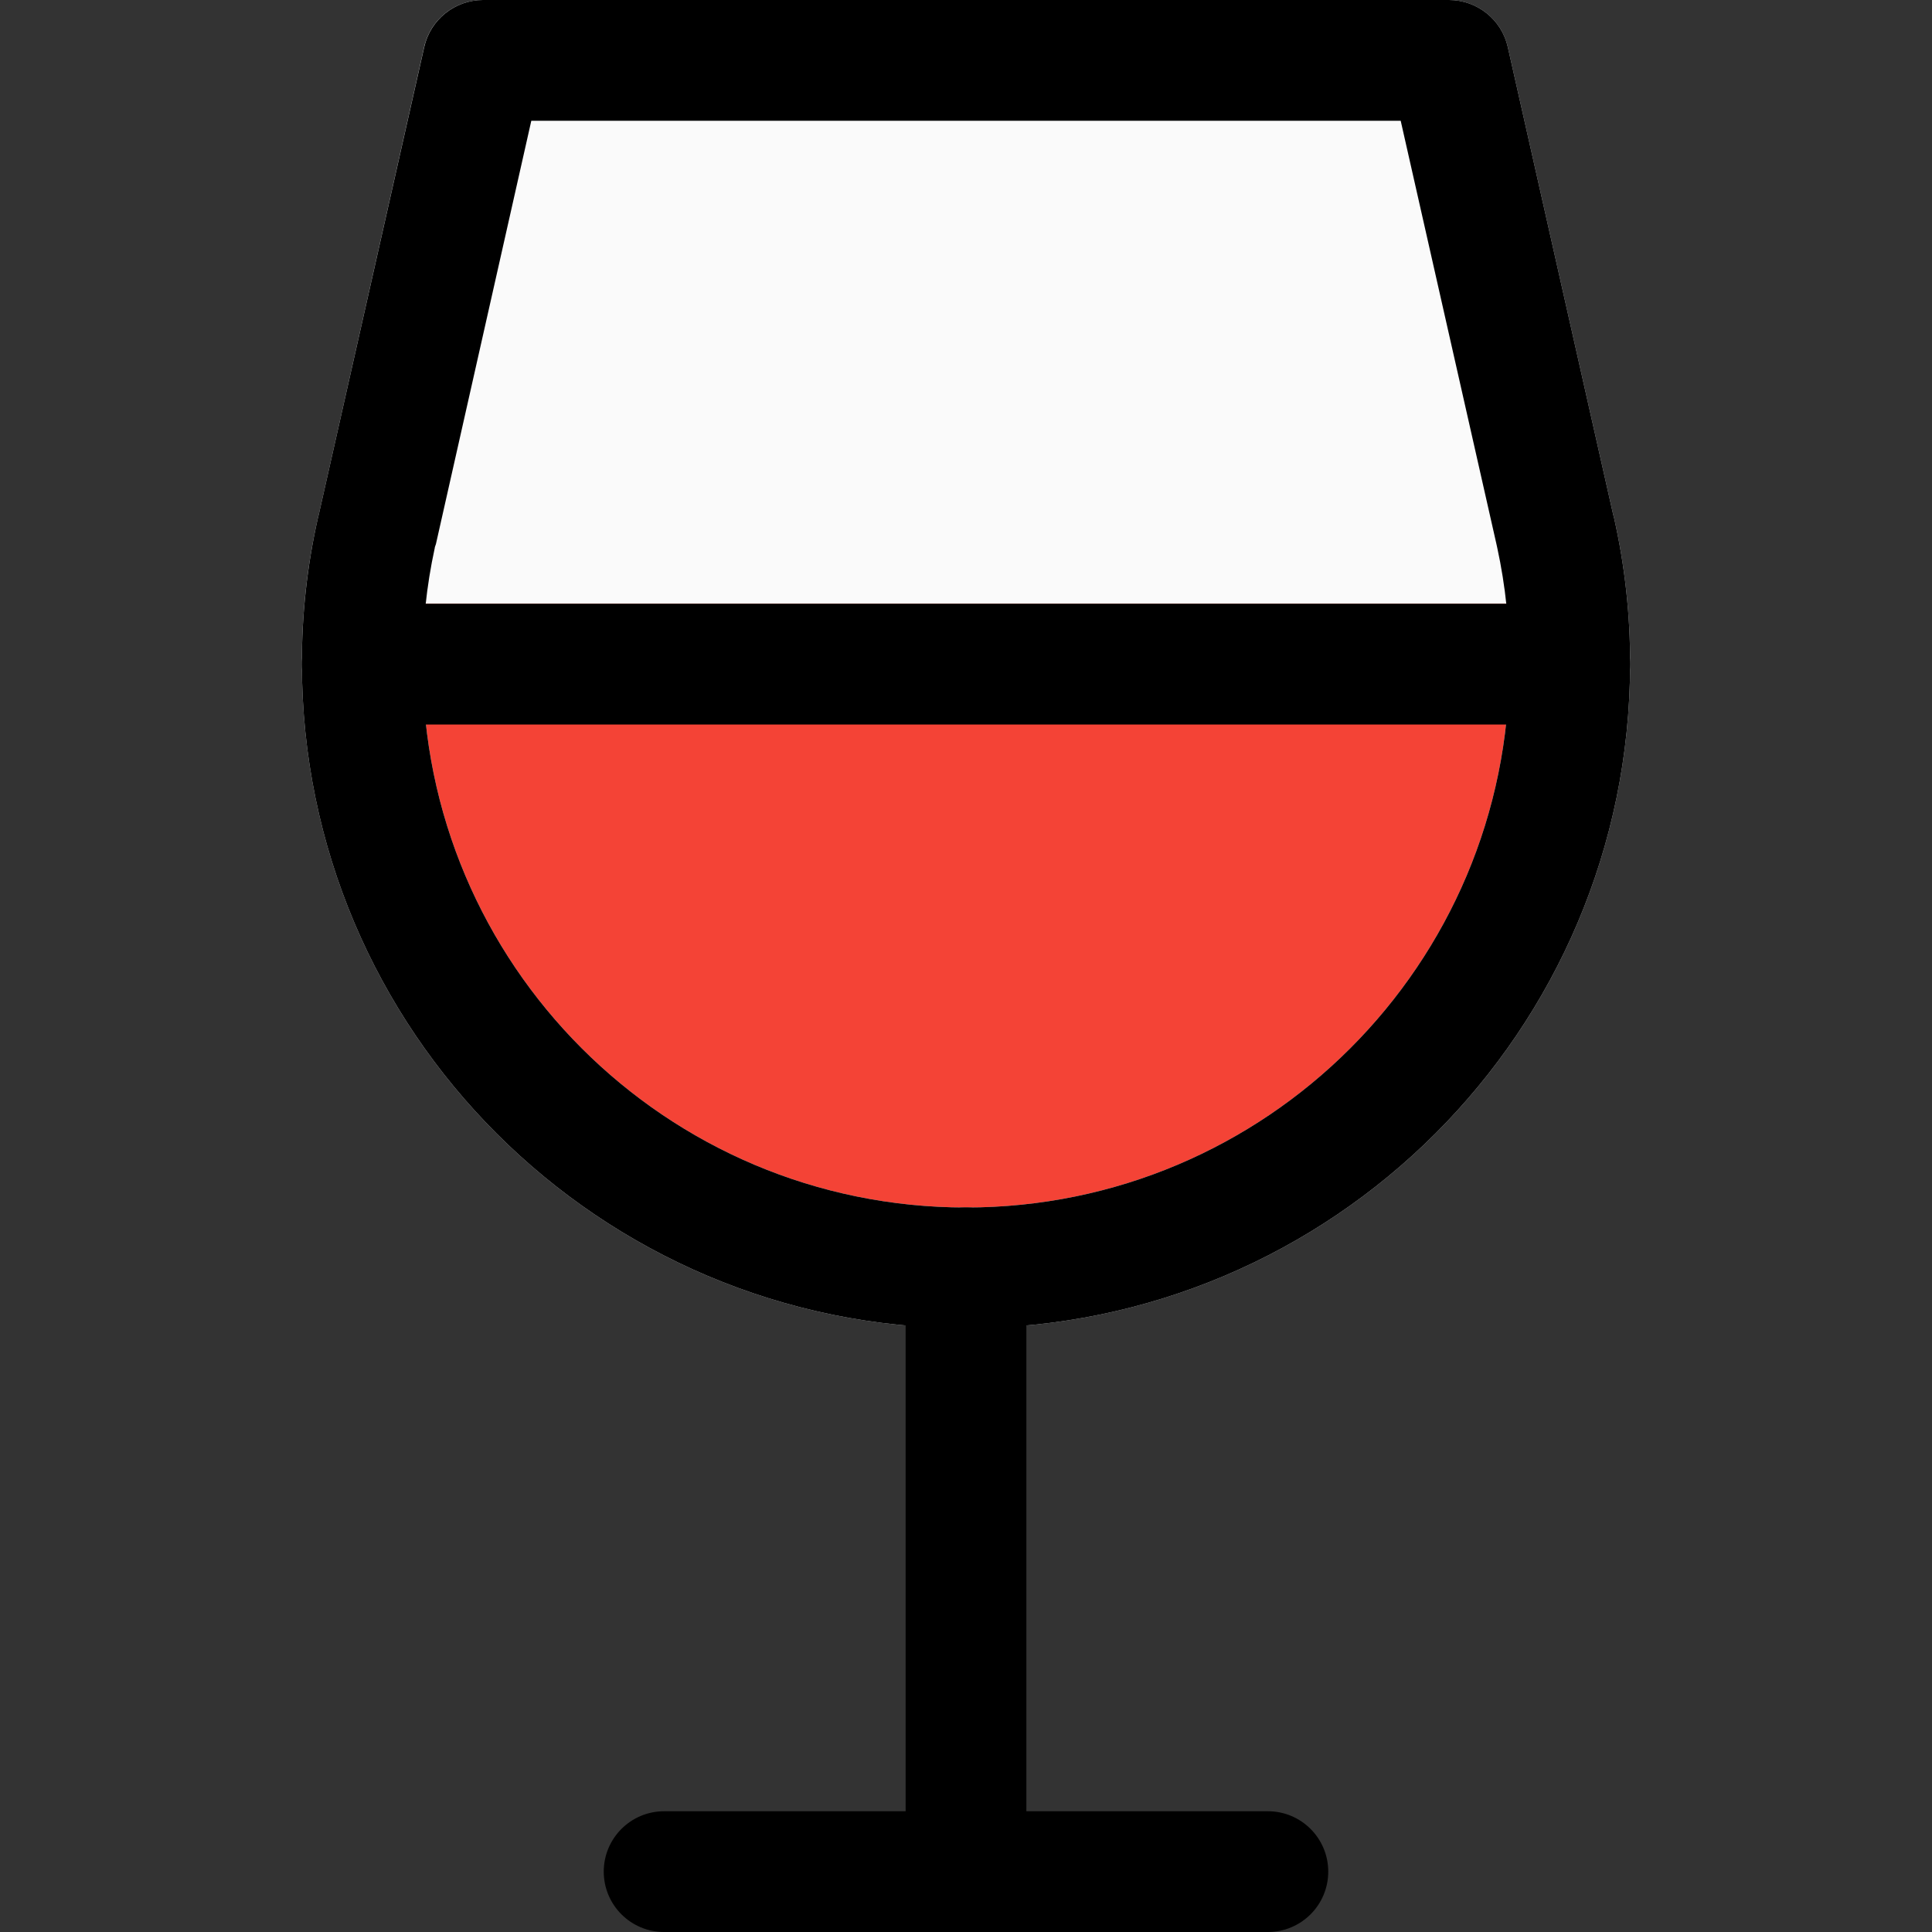 <?xml version="1.0" encoding="iso-8859-1"?>
<!-- Generator: Adobe Illustrator 19.0.0, SVG Export Plug-In . SVG Version: 6.00 Build 0)  -->
<svg version="1.1" id="Capa_1" xmlns="http://www.w3.org/2000/svg" xmlns:xlink="http://www.w3.org/1999/xlink" x="0px" y="0px"
	 viewBox="0 0 512 512" style="enable-background:new 0 0 512 512;" xml:space="preserve">
<rect x="0" y="0" width="512" height="512" fill="#333333" stroke="none"/>
<path style="fill:#FAFAFA;" d="M415.04,160H96.96c0.442-6.467,1.405-12.888,2.88-19.2L128,16h256l28.16,124.8
	C413.635,147.112,414.598,153.533,415.04,160z"/>
<path style="fill:#F44336;" d="M416,176c0,88.366-71.634,160-160,160S96,264.366,96,176c-0.009-5.348,0.312-10.691,0.96-16h318.08
	C415.689,165.309,416.009,170.652,416,176z"/>
<path style="fill:#ECEFF1;" d="M256,352c-97.158-0.106-175.894-78.842-176-176c-0.054-13.037,1.374-26.038,4.256-38.752
	c0.066-0.346,0.152-0.688,0.256-1.024l27.872-123.712C114.018,5.199,120.507,0,128,0h256c7.471,0.011,13.94,5.192,15.584,12.48
	l27.904,123.808c0.104,0.315,0.19,0.635,0.256,0.96c2.867,12.717,4.294,25.716,4.256,38.752
	C431.895,273.158,353.159,351.894,256,352z M115.2,145.28c-2.176,10.094-3.249,20.394-3.2,30.72c0,79.529,64.471,144,144,144
	s144-64.471,144-144c0.063-10.348-1.01-20.671-3.2-30.784l-0.224-1.024L371.2,32H140.8l-25.28,112.192L115.2,145.28z"/>
<path d="M256,352c-97.158-0.106-175.894-78.842-176-176c-0.038-13.036,1.389-26.035,4.256-38.752
	c0.066-0.346,0.152-0.688,0.256-1.024l27.904-123.712C114.047,5.211,120.519,0.015,128,0h256c7.471,0.011,13.94,5.192,15.584,12.48
	l27.904,123.808c0.104,0.315,0.19,0.635,0.256,0.96c2.867,12.717,4.294,25.716,4.256,38.752
	C431.895,273.158,353.159,351.894,256,352z M115.2,145.28c-2.192,10.091-3.265,20.394-3.2,30.72c0,79.529,64.471,144,144,144
	s144-64.471,144-144c0.063-10.348-1.01-20.671-3.2-30.784l-0.224-1.024L371.2,32H140.8l-25.28,112.192
	C115.424,144.576,115.2,144.928,115.2,145.28z"/>
<path d="M336,512H176c-8.837,0-16-7.163-16-16s7.163-16,16-16h160c8.837,0,16,7.163,16,16S344.837,512,336,512z"/>
<path d="M256,512c-8.837,0-16-7.163-16-16V336c0-8.837,7.163-16,16-16c8.837,0,16,7.163,16,16v160C272,504.837,264.837,512,256,512z
	"/>
<path d="M416,192H96c-8.837,0-16-7.163-16-16s7.163-16,16-16h320c8.837,0,16,7.163,16,16S424.837,192,416,192z"/>
<g>
</g>
<g>
</g>
<g>
</g>
<g>
</g>
<g>
</g>
<g>
</g>
<g>
</g>
<g>
</g>
<g>
</g>
<g>
</g>
<g>
</g>
<g>
</g>
<g>
</g>
<g>
</g>
<g>
</g>
</svg>
